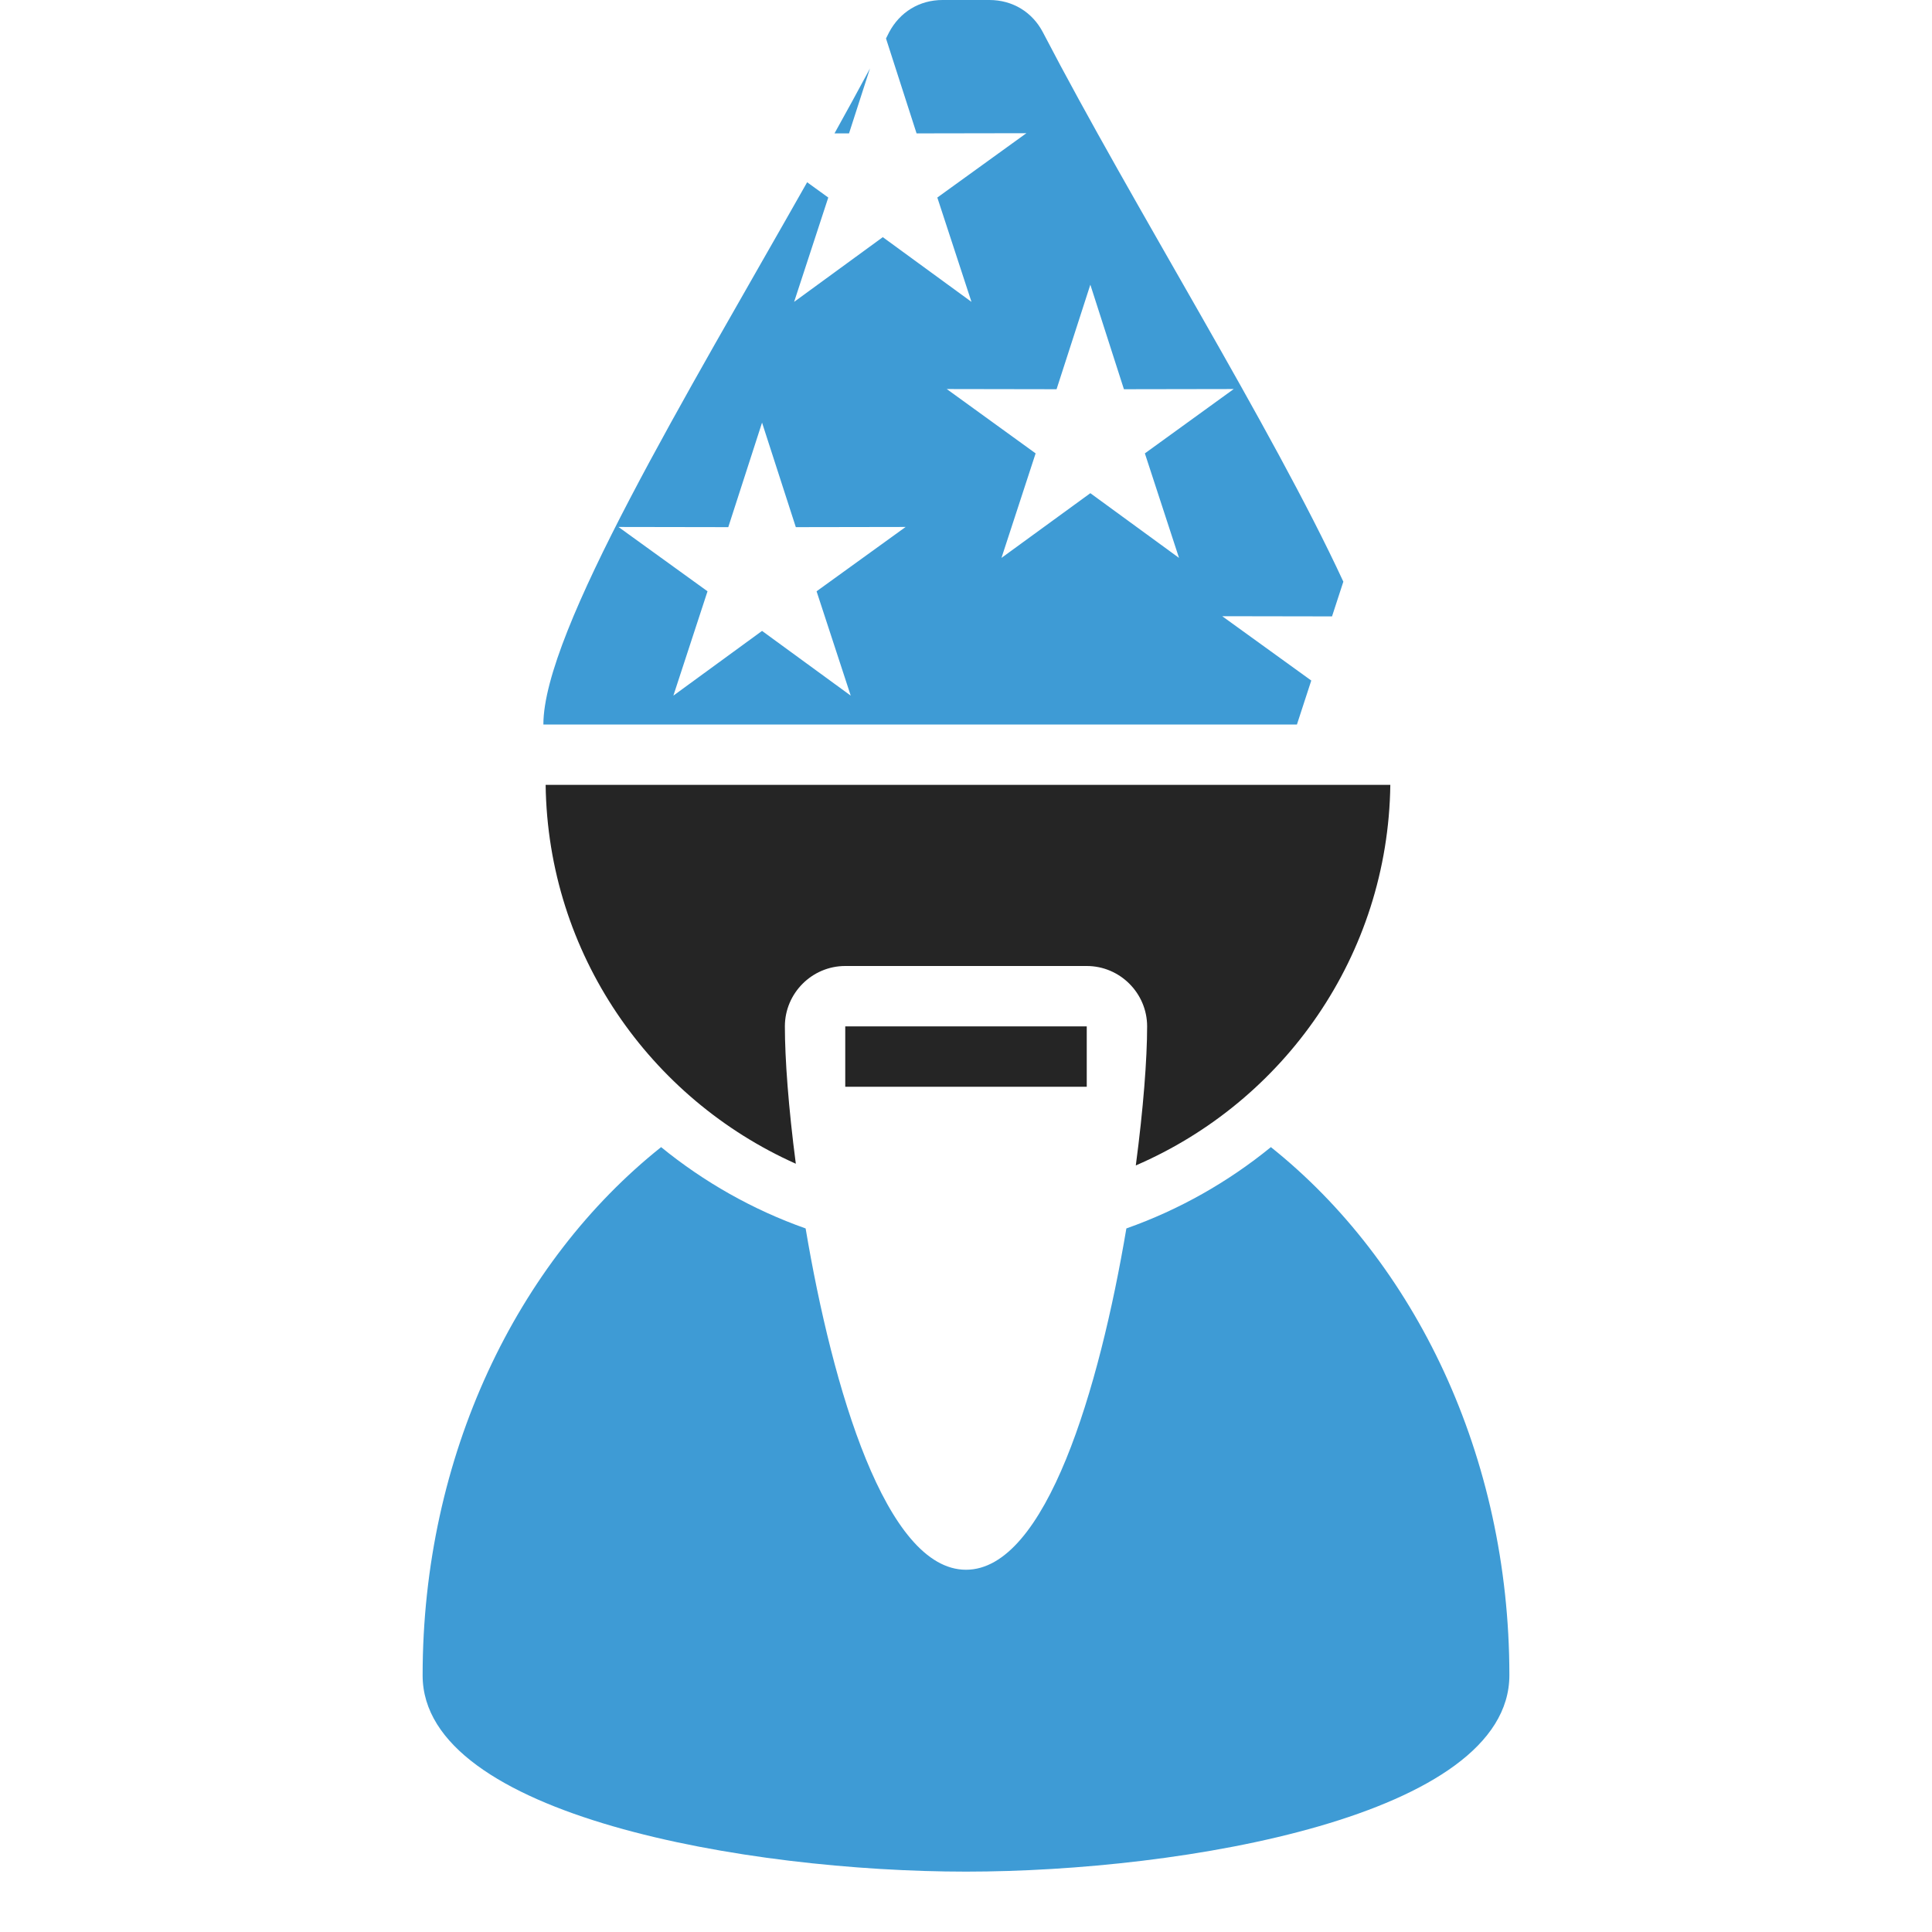 <?xml version="1.0" encoding="UTF-8"?>
<!DOCTYPE svg PUBLIC "-//W3C//DTD SVG 1.1//EN" "http://www.w3.org/Graphics/SVG/1.1/DTD/svg11.dtd">
<svg xmlns="http://www.w3.org/2000/svg" xml:space="preserve" width="1024px" height="1024px" shape-rendering="geometricPrecision" text-rendering="geometricPrecision" image-rendering="optimizeQuality" fill-rule="nonzero" clip-rule="evenodd" viewBox="0 0 10240 10240" xmlns:xlink="http://www.w3.org/1999/xlink">
	<title>astrologer icon</title>
	<desc>astrologer icon from the IconExperience.com O-Collection. Copyright by INCORS GmbH (www.incors.com).</desc>
	<path id="curve2" fill="#3E9BD5" d="M8000 8879c0,746 -1728,1041 -2880,1041 -1152,0 -2880,-295 -2880,-1040 0,-1165 501,-2192 1264,-2800 227,185 486,332 766,431 143,849 426,1809 850,1809 424,0 707,-960 850,-1809 280,-99 539,-246 766,-431 762,608 1264,1635 1264,2799z"/>
	<path id="curve1" fill="#252525" d="M7369 4160c-12,904 -563,1678 -1349,2017 40,-301 60,-565 60,-737 0,-176 -144,-320 -320,-320l-1280 0c-176,0 -320,144 -320,320 0,170 19,431 58,728 -773,-345 -1314,-1113 -1326,-2008l4477 0zm-2889 1280l1280 0 0 320 -1280 0 0 -320z"/>
	<path id="curve0" fill="#3E9BD5" d="M4996 0l248 0c123,0 228,64 284,172 476,916 1214,2094 1592,2911l-60 184 -582 -1 472 341 -76 233 -3994 0c0,-492 757,-1741 1398,-2874l112 81 -181 553 470 -343 470 343 -181 -553 472 -341 -582 1 -162 -503 16 -32c57,-108 161,-172 284,-172zm-957 2240l-179 554 -582 -1 472 341 -181 553 470 -343 470 343 -181 -553 472 -341 -582 1 -179 -554zm1740 -731l-179 554 -582 -1 471 341 -181 554 471 -343 470 343 -181 -554 471 -341 -582 1 -178 -554zm-1356 -802c65,-117 128,-232 188,-344l-111 344 -77 0z"/>
</svg>
